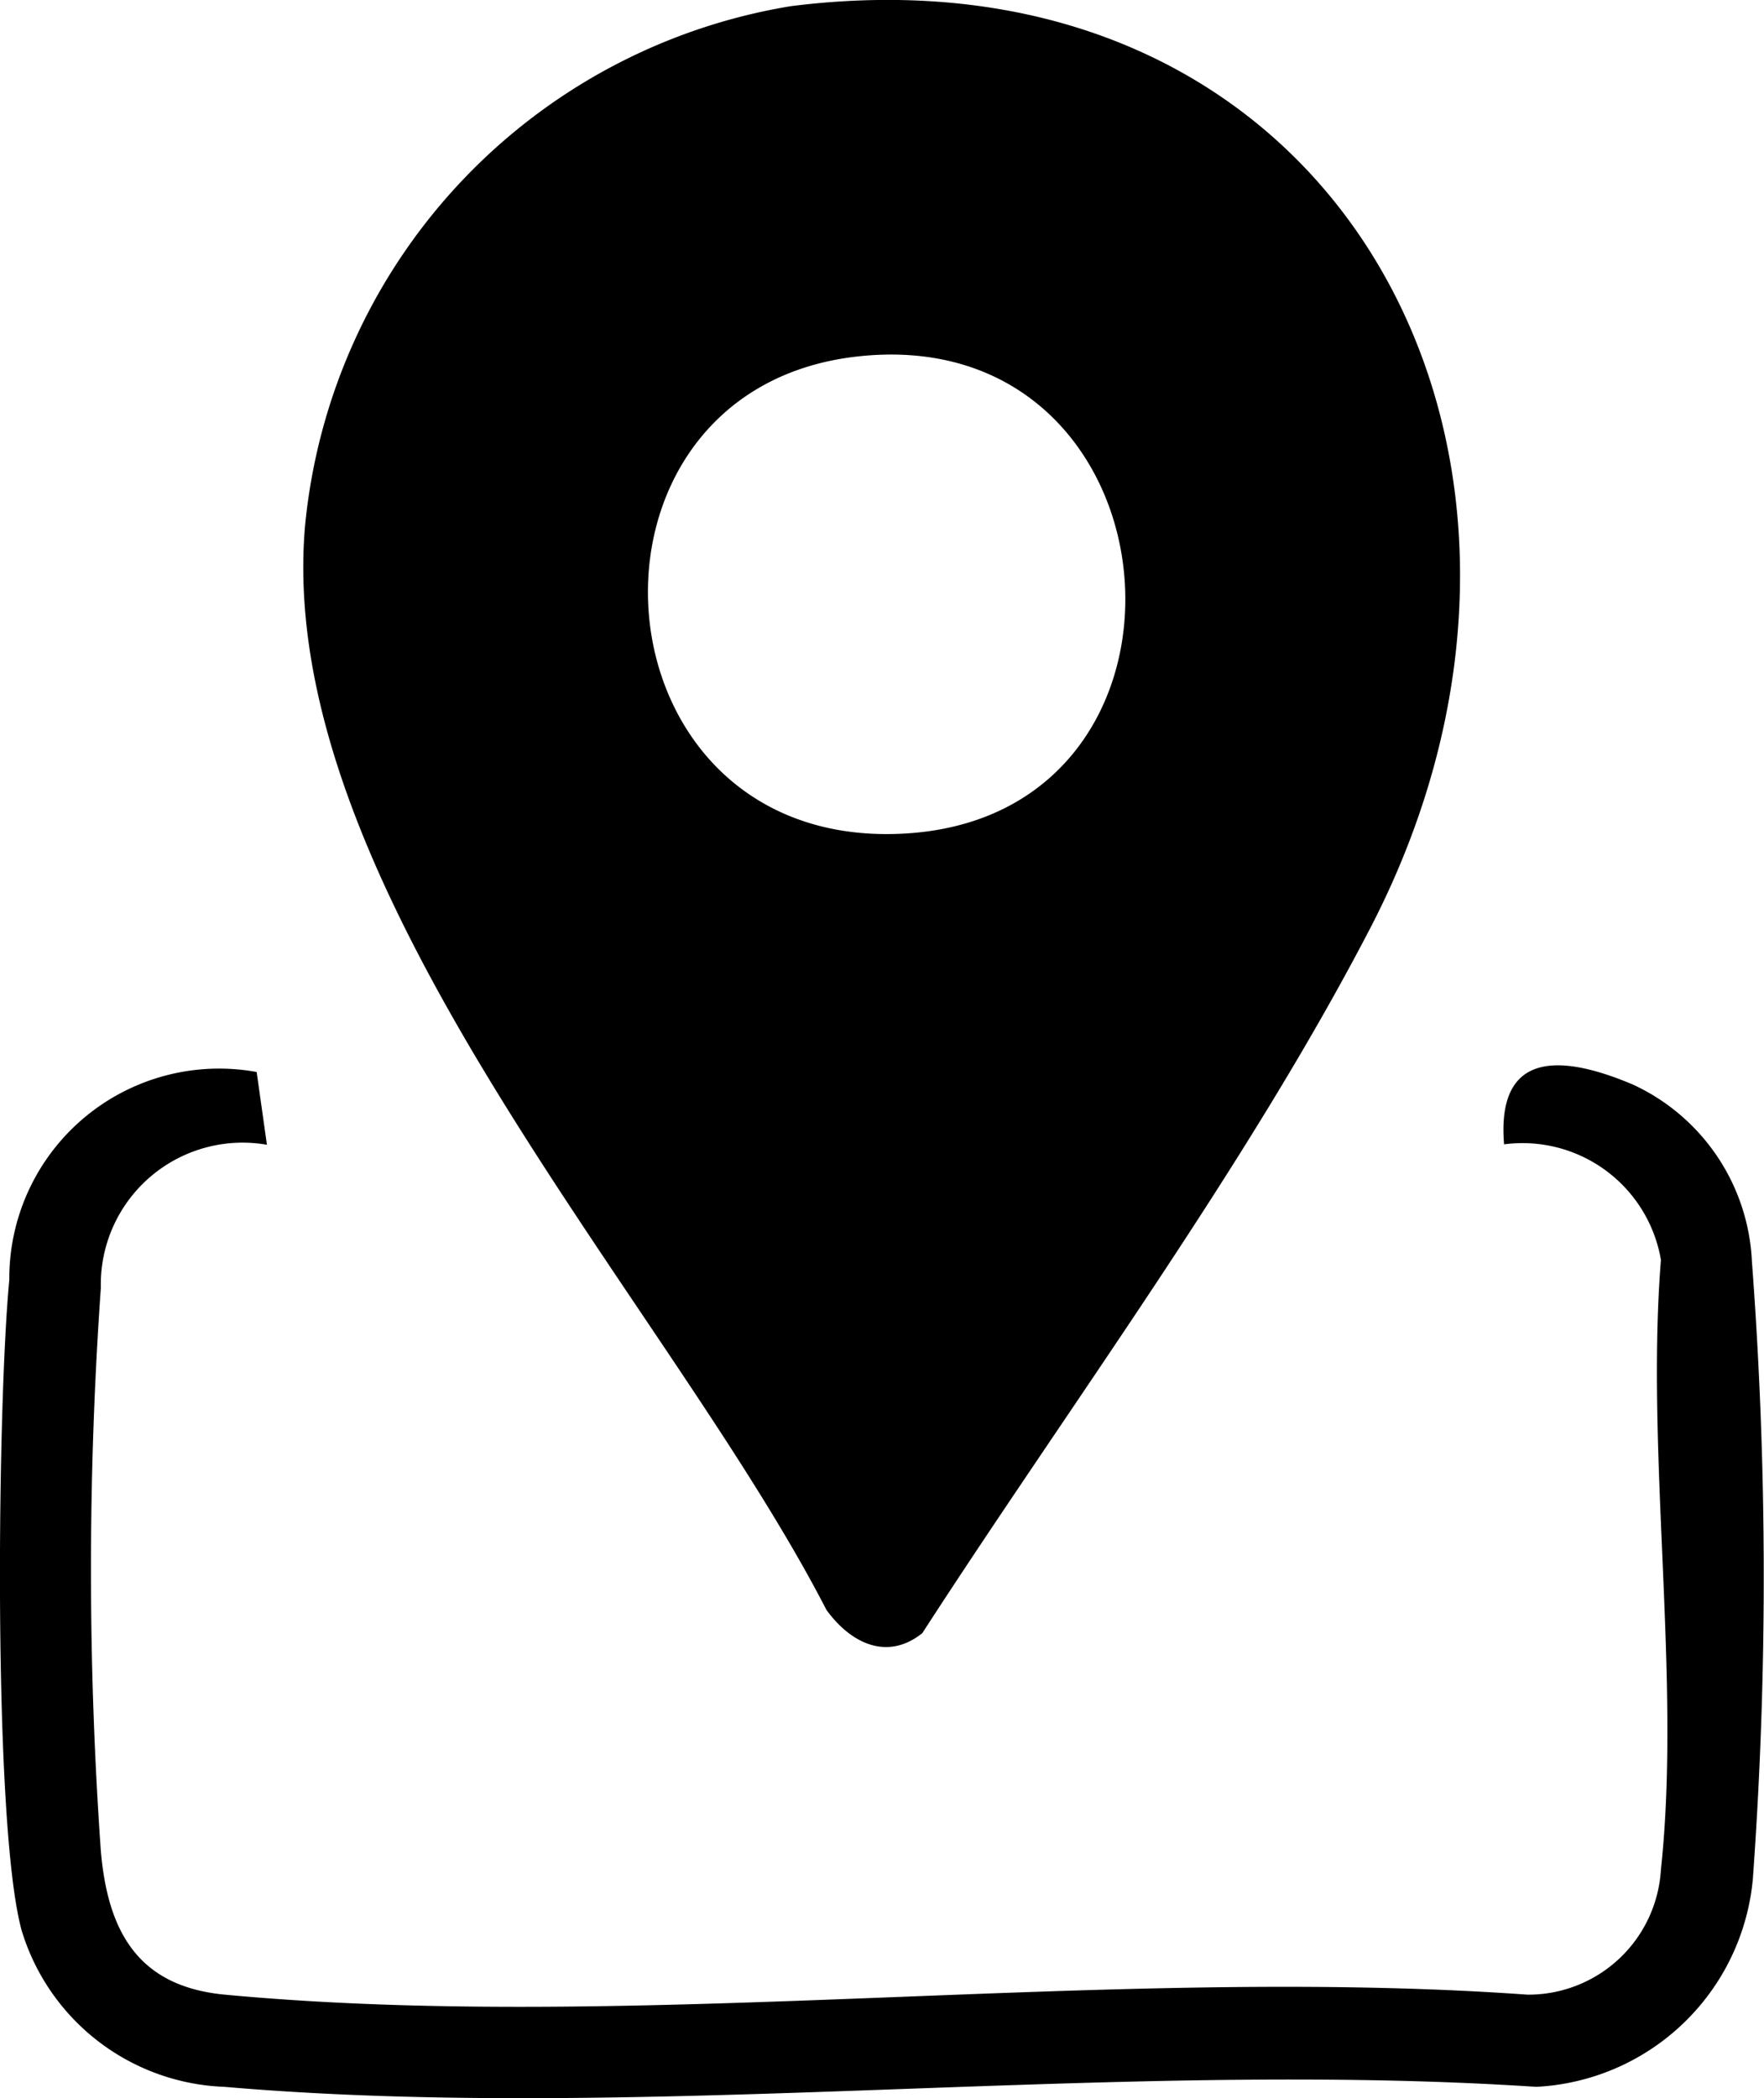 <svg id="Icon-_Location" data-name="Icon- Location" xmlns="http://www.w3.org/2000/svg" width="25.225" height="30" viewBox="0 0 25.225 30">
  <path id="Path_78" data-name="Path 78" d="M11.31.088C19.157-.9,23.085,6.53,19.6,13.26c-1.776,3.426-4.317,6.851-6.411,10.091-.507.405-1.03.139-1.372-.334C9.543,18.6,3.924,12.71,4.361,7.532A8.337,8.337,0,0,1,11.31.088ZM12.235,5.1c-4.255.5-3.834,6.98.6,6.823C17.547,11.761,16.972,4.545,12.235,5.1Z"/>
  <path id="Path_79" data-name="Path 79" d="M3.67,15.326l.147,1.042a2.028,2.028,0,0,0-2.375,2.048,57.474,57.474,0,0,0,0,8.05c.1,1.159.537,1.938,1.774,2.054,5.895.553,12.641-.429,18.626,0a1.9,1.9,0,0,0,1.909-1.788c.292-2.725-.221-5.938,0-8.718a2.008,2.008,0,0,0-2.243-1.652c-.114-1.382.873-1.266,1.844-.854a2.934,2.934,0,0,1,1.7,2.526,60.065,60.065,0,0,1,.014,8.827,3.276,3.276,0,0,1-3.1,2.977c-6.06-.4-12.775.516-18.758,0A3.152,3.152,0,0,1,.309,27.6c-.416-1.526-.346-7.537-.176-9.3a3,3,0,0,1,3.534-2.973Z"/>
</svg>
